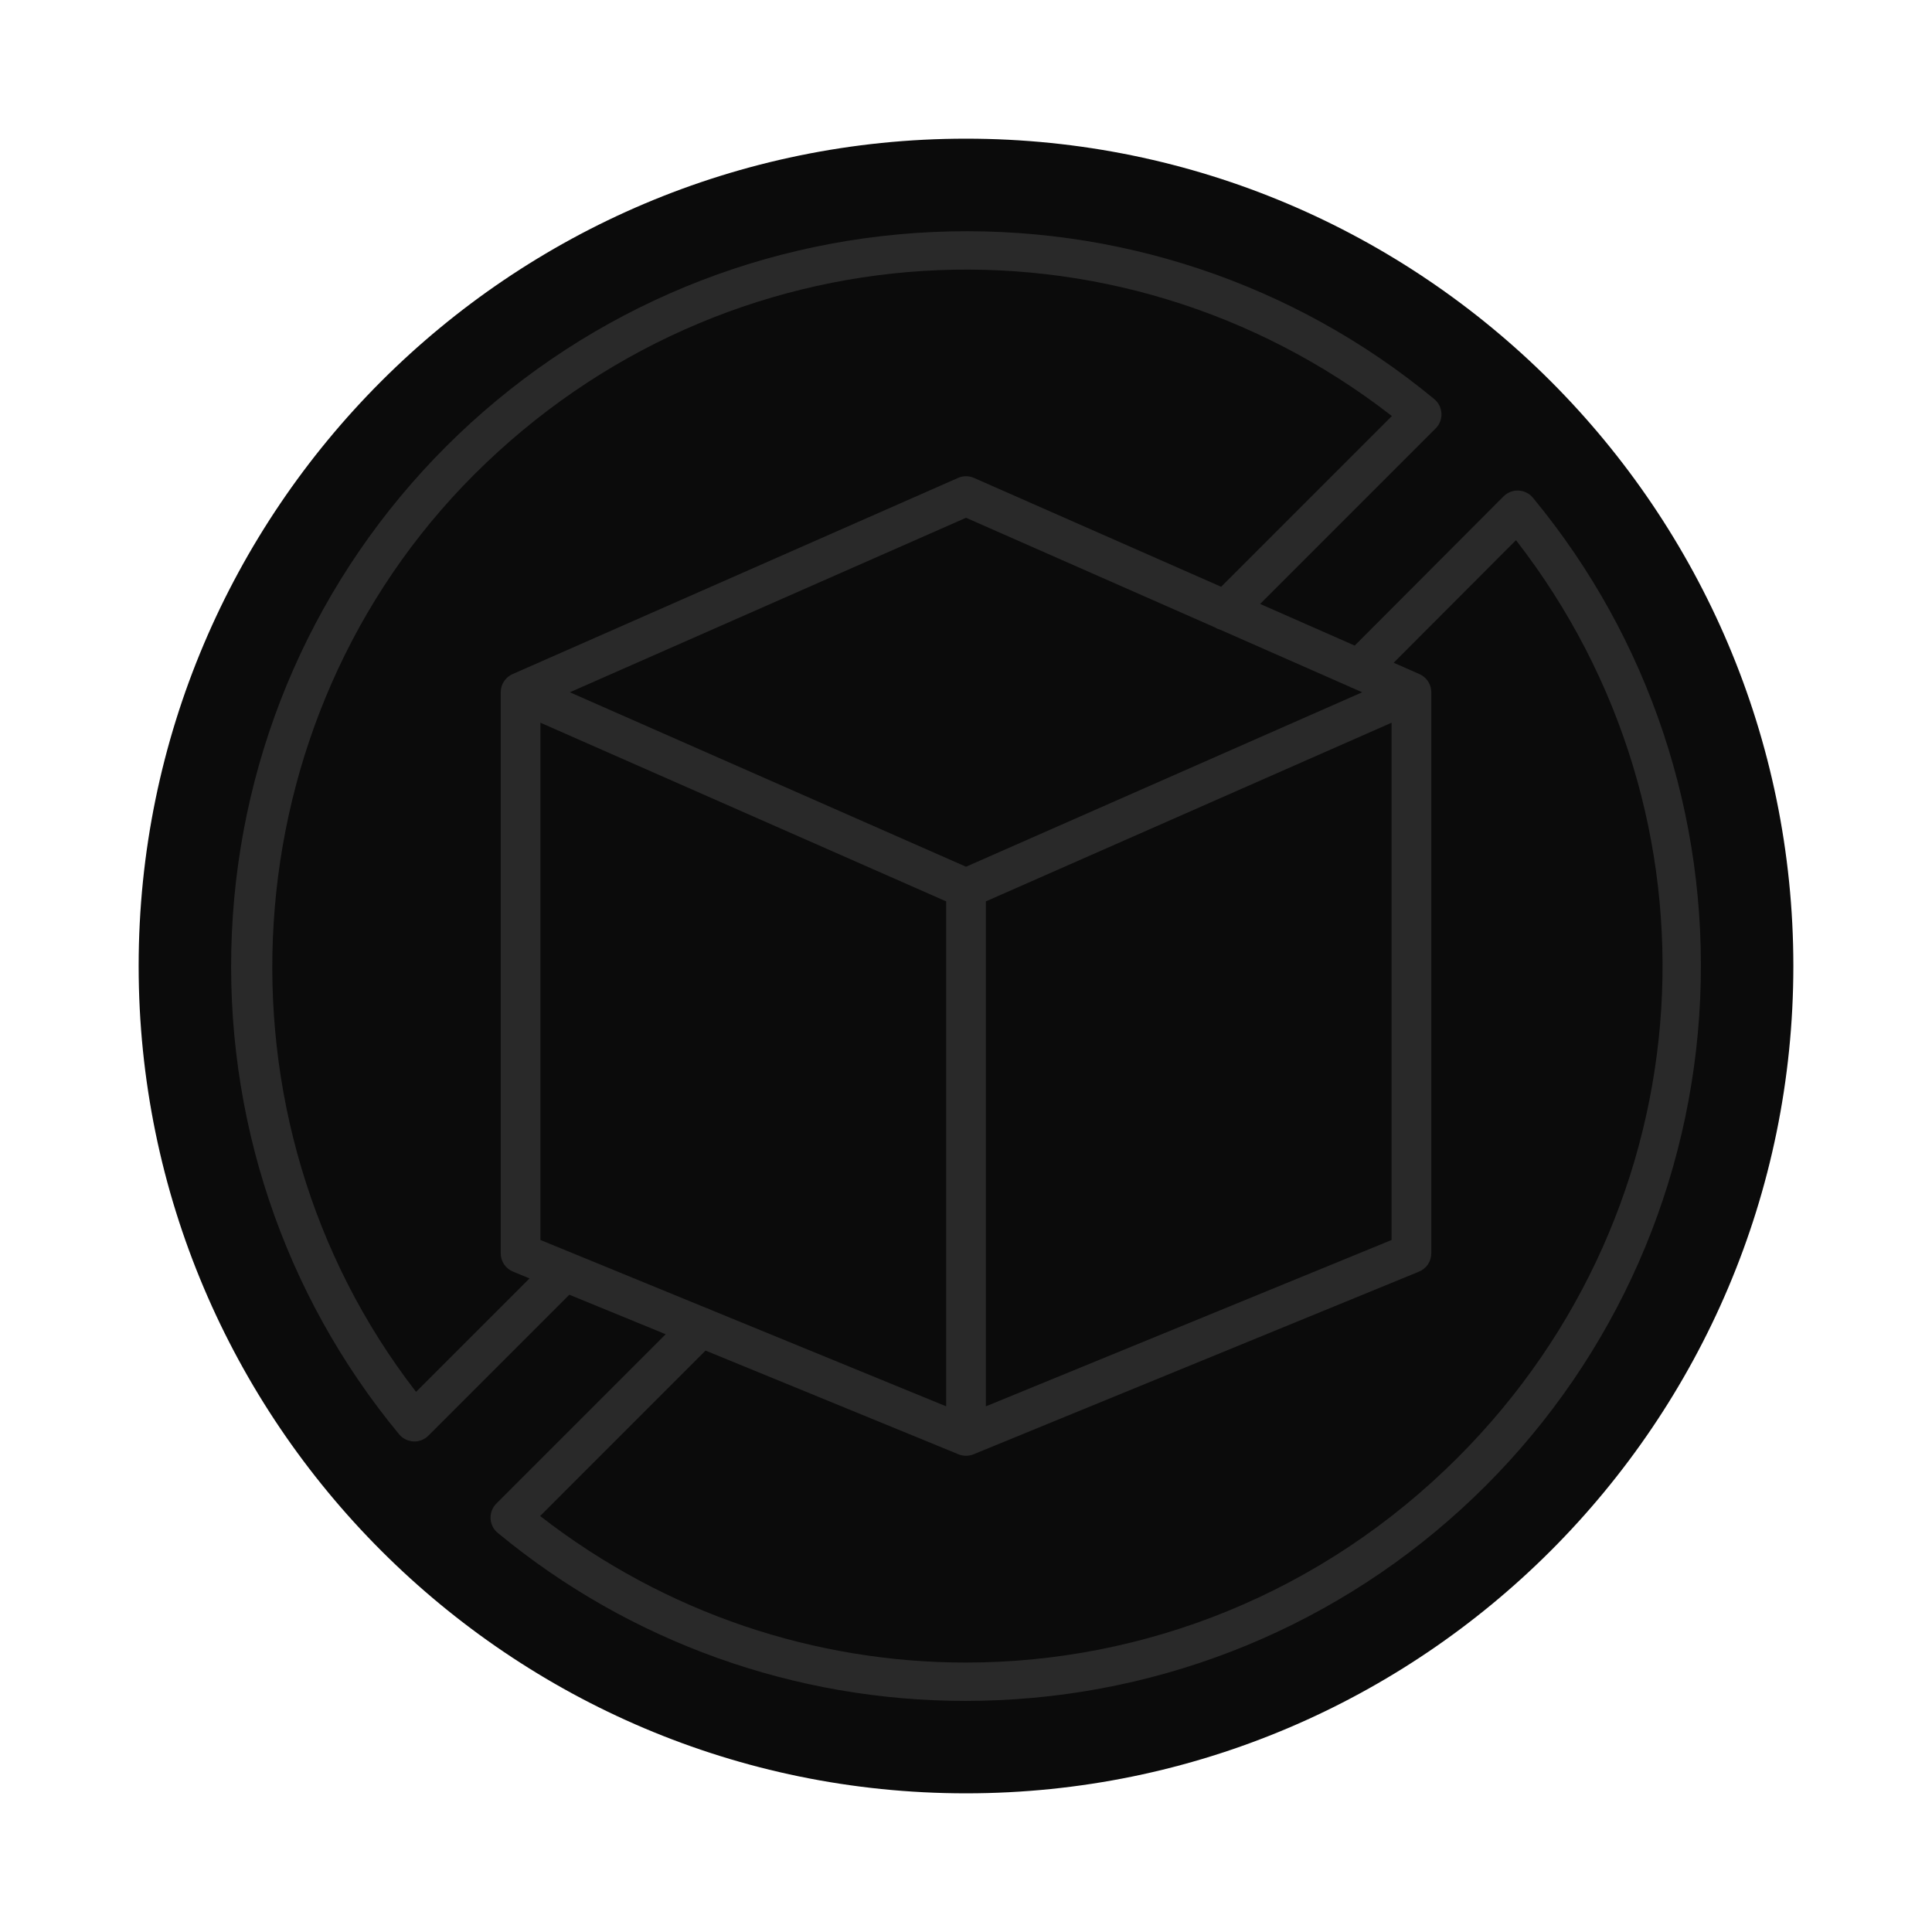 <svg width="160" height="160" viewBox="0 0 160 160" fill="none" xmlns="http://www.w3.org/2000/svg">
<circle cx="80" cy="80" r="65" fill="#292929"/>
<path fill-rule="evenodd" clip-rule="evenodd" d="M44.754 59.851L44.755 102.69L58.485 108.319C58.611 108.354 58.733 108.404 58.85 108.469L78.357 116.467L78.357 74.649L44.754 59.851Z" fill="#0B0B0B"/>
<path fill-rule="evenodd" clip-rule="evenodd" d="M80.002 42.88L47.192 57.331L80.002 71.779L112.811 57.331L112.034 56.989C111.942 56.958 111.851 56.918 111.764 56.87L101.049 52.15C100.896 52.108 100.749 52.044 100.612 51.958L80.002 42.88Z" fill="#0B0B0B"/>
<path fill-rule="evenodd" clip-rule="evenodd" d="M81.646 74.649L81.646 116.467L115.246 102.69V59.852L81.646 74.649Z" fill="#0B0B0B"/>
<path fill-rule="evenodd" clip-rule="evenodd" d="M118.85 35.525L104.359 50.016L112.192 53.465L124.518 41.107C124.617 41.009 124.724 40.926 124.838 40.858L124.84 40.856L124.859 40.845C125.233 40.629 125.668 40.574 126.071 40.671L126.073 40.672L126.109 40.681L126.111 40.682L126.147 40.692L126.15 40.693L126.185 40.703L126.188 40.704L126.223 40.716C126.45 40.795 126.663 40.924 126.845 41.105C126.895 41.155 126.942 41.208 126.985 41.264C136.568 52.87 141.474 67.586 140.801 82.709C140.122 97.945 133.816 112.267 123.042 123.041C112.269 133.814 97.943 140.123 82.708 140.8C81.794 140.84 80.875 140.863 79.964 140.863C65.828 140.863 52.193 135.996 41.294 127.007C41.229 126.959 41.166 126.905 41.106 126.846C40.464 126.204 40.464 125.162 41.106 124.519L55.13 110.496L47.15 107.224L35.519 118.854C35.471 118.904 35.42 118.953 35.365 118.998C35.169 119.161 34.947 119.27 34.715 119.327L34.71 119.328L34.632 119.345L34.629 119.346L34.595 119.352L34.593 119.352L34.56 119.358L34.554 119.358L34.535 119.361L34.526 119.362L34.515 119.364L34.495 119.366L34.491 119.366L34.476 119.368L34.474 119.368L34.456 119.369L34.439 119.371L34.436 119.371L34.422 119.372L34.417 119.372L34.405 119.373L34.397 119.373L34.387 119.374L34.377 119.374L34.37 119.374L34.357 119.375L34.353 119.375L34.337 119.375H34.335L34.318 119.375L34.298 119.375L34.296 119.375L34.279 119.375L34.274 119.375L34.259 119.374L34.252 119.374L34.239 119.373L34.23 119.373L34.219 119.372L34.208 119.372L34.2 119.371L34.185 119.37L34.141 119.366L34.121 119.364L34.12 119.363L34.102 119.361L34.098 119.36L34.082 119.358L34.076 119.357C33.916 119.334 33.758 119.286 33.609 119.215L33.607 119.214L33.589 119.205L33.571 119.196L33.569 119.195L33.553 119.187L33.549 119.185L33.535 119.178C33.355 119.08 33.189 118.947 33.05 118.779C23.444 107.166 18.525 92.427 19.202 77.279C19.879 62.038 26.187 47.716 36.961 36.959C47.738 26.197 62.062 19.894 77.292 19.212C92.415 18.53 107.132 23.436 118.736 33.015C118.791 33.058 118.844 33.104 118.894 33.154C119.206 33.467 119.367 33.873 119.375 34.282L119.376 34.318V34.322L119.375 34.357L119.375 34.361L119.374 34.396C119.358 34.74 119.235 35.081 119 35.367C118.953 35.423 118.903 35.476 118.85 35.525ZM80.002 11.484C42.219 11.484 11.482 42.221 11.482 80C11.483 117.78 42.219 148.516 80.001 148.516C117.781 148.516 148.518 117.78 148.518 80C148.518 42.221 117.781 11.484 80.002 11.484Z" fill="#0B0B0B"/>
<path fill-rule="evenodd" clip-rule="evenodd" d="M115.269 34.453C92.355 16.656 59.999 18.599 39.284 39.286C18.916 59.623 16.942 92.651 34.456 115.268L43.851 105.872L42.488 105.313C41.871 105.062 41.468 104.459 41.468 103.791L41.468 57.351L41.468 57.331C41.468 57.26 41.473 57.19 41.482 57.121L41.482 57.12L41.487 57.082L41.488 57.077L41.492 57.051L41.496 57.031L41.502 57.002C41.525 56.885 41.561 56.772 41.609 56.665L41.619 56.642L41.623 56.634L41.633 56.611L41.647 56.585L41.648 56.583L41.66 56.559L41.666 56.547L41.668 56.544C41.817 56.271 42.042 56.041 42.323 55.888L42.328 55.885L42.338 55.88L42.363 55.867L42.365 55.865L42.393 55.852L42.42 55.839L42.447 55.827L42.472 55.816L79.339 39.58C79.759 39.395 80.241 39.395 80.664 39.58L101.129 48.593L115.269 34.453Z" fill="#0B0B0B"/>
<path fill-rule="evenodd" clip-rule="evenodd" d="M118.534 57.331V103.792C118.534 104.46 118.132 105.062 117.512 105.313L80.669 120.419C80.626 120.438 80.583 120.455 80.539 120.47L80.534 120.472L80.529 120.473L80.519 120.477L80.51 120.48C80.389 120.519 80.265 120.544 80.14 120.555L80.136 120.555L80.11 120.557L80.106 120.557L80.091 120.558L80.077 120.559L80.071 120.559L80.061 120.559L80.051 120.56L80.047 120.56L80.041 120.56L80.031 120.56L80.022 120.56H80.017L80.011 120.56H80.002H79.992L79.987 120.56H79.982L79.971 120.56L79.962 120.56L79.956 120.56L79.952 120.56L79.942 120.559L79.941 120.559L79.932 120.559L79.926 120.559L79.922 120.559L79.912 120.558L79.911 120.558L79.903 120.558L79.896 120.557L79.893 120.557L79.883 120.556L79.881 120.556L79.873 120.556L79.866 120.555L79.863 120.555L79.853 120.554L79.851 120.554L79.843 120.553L79.836 120.552L79.833 120.552L79.823 120.551L79.821 120.551L79.806 120.549L79.804 120.549L79.794 120.547L79.791 120.547L79.784 120.546L79.764 120.543L79.761 120.543L79.746 120.541L79.745 120.54L79.735 120.539L79.731 120.538L79.725 120.537L79.705 120.534L79.701 120.533L79.696 120.532L79.686 120.53L79.676 120.528L79.672 120.527L79.666 120.526L79.656 120.524L79.647 120.522L79.642 120.521L79.637 120.52L79.627 120.518L79.617 120.515L79.613 120.514L79.608 120.513L79.598 120.51L79.588 120.508L79.584 120.507L79.578 120.505L79.569 120.503L79.559 120.5L79.554 120.499L79.549 120.497L79.54 120.495L79.53 120.492L79.51 120.486L79.501 120.483L79.496 120.482L79.468 120.472L79.462 120.47L79.424 120.456L79.414 120.453L79.352 120.428L58.43 111.849L44.731 125.549C55.186 133.671 67.606 137.686 79.981 137.686C94.749 137.689 109.457 131.977 120.716 120.717C141.417 100.017 143.36 67.665 125.547 44.735L115.418 54.886L117.512 55.809C118.068 56.036 118.471 56.558 118.527 57.18L118.53 57.205L118.53 57.21L118.532 57.24L118.532 57.247L118.533 57.255L118.534 57.283L118.534 57.292L118.534 57.331Z" fill="#0B0B0B"/>
</svg>
